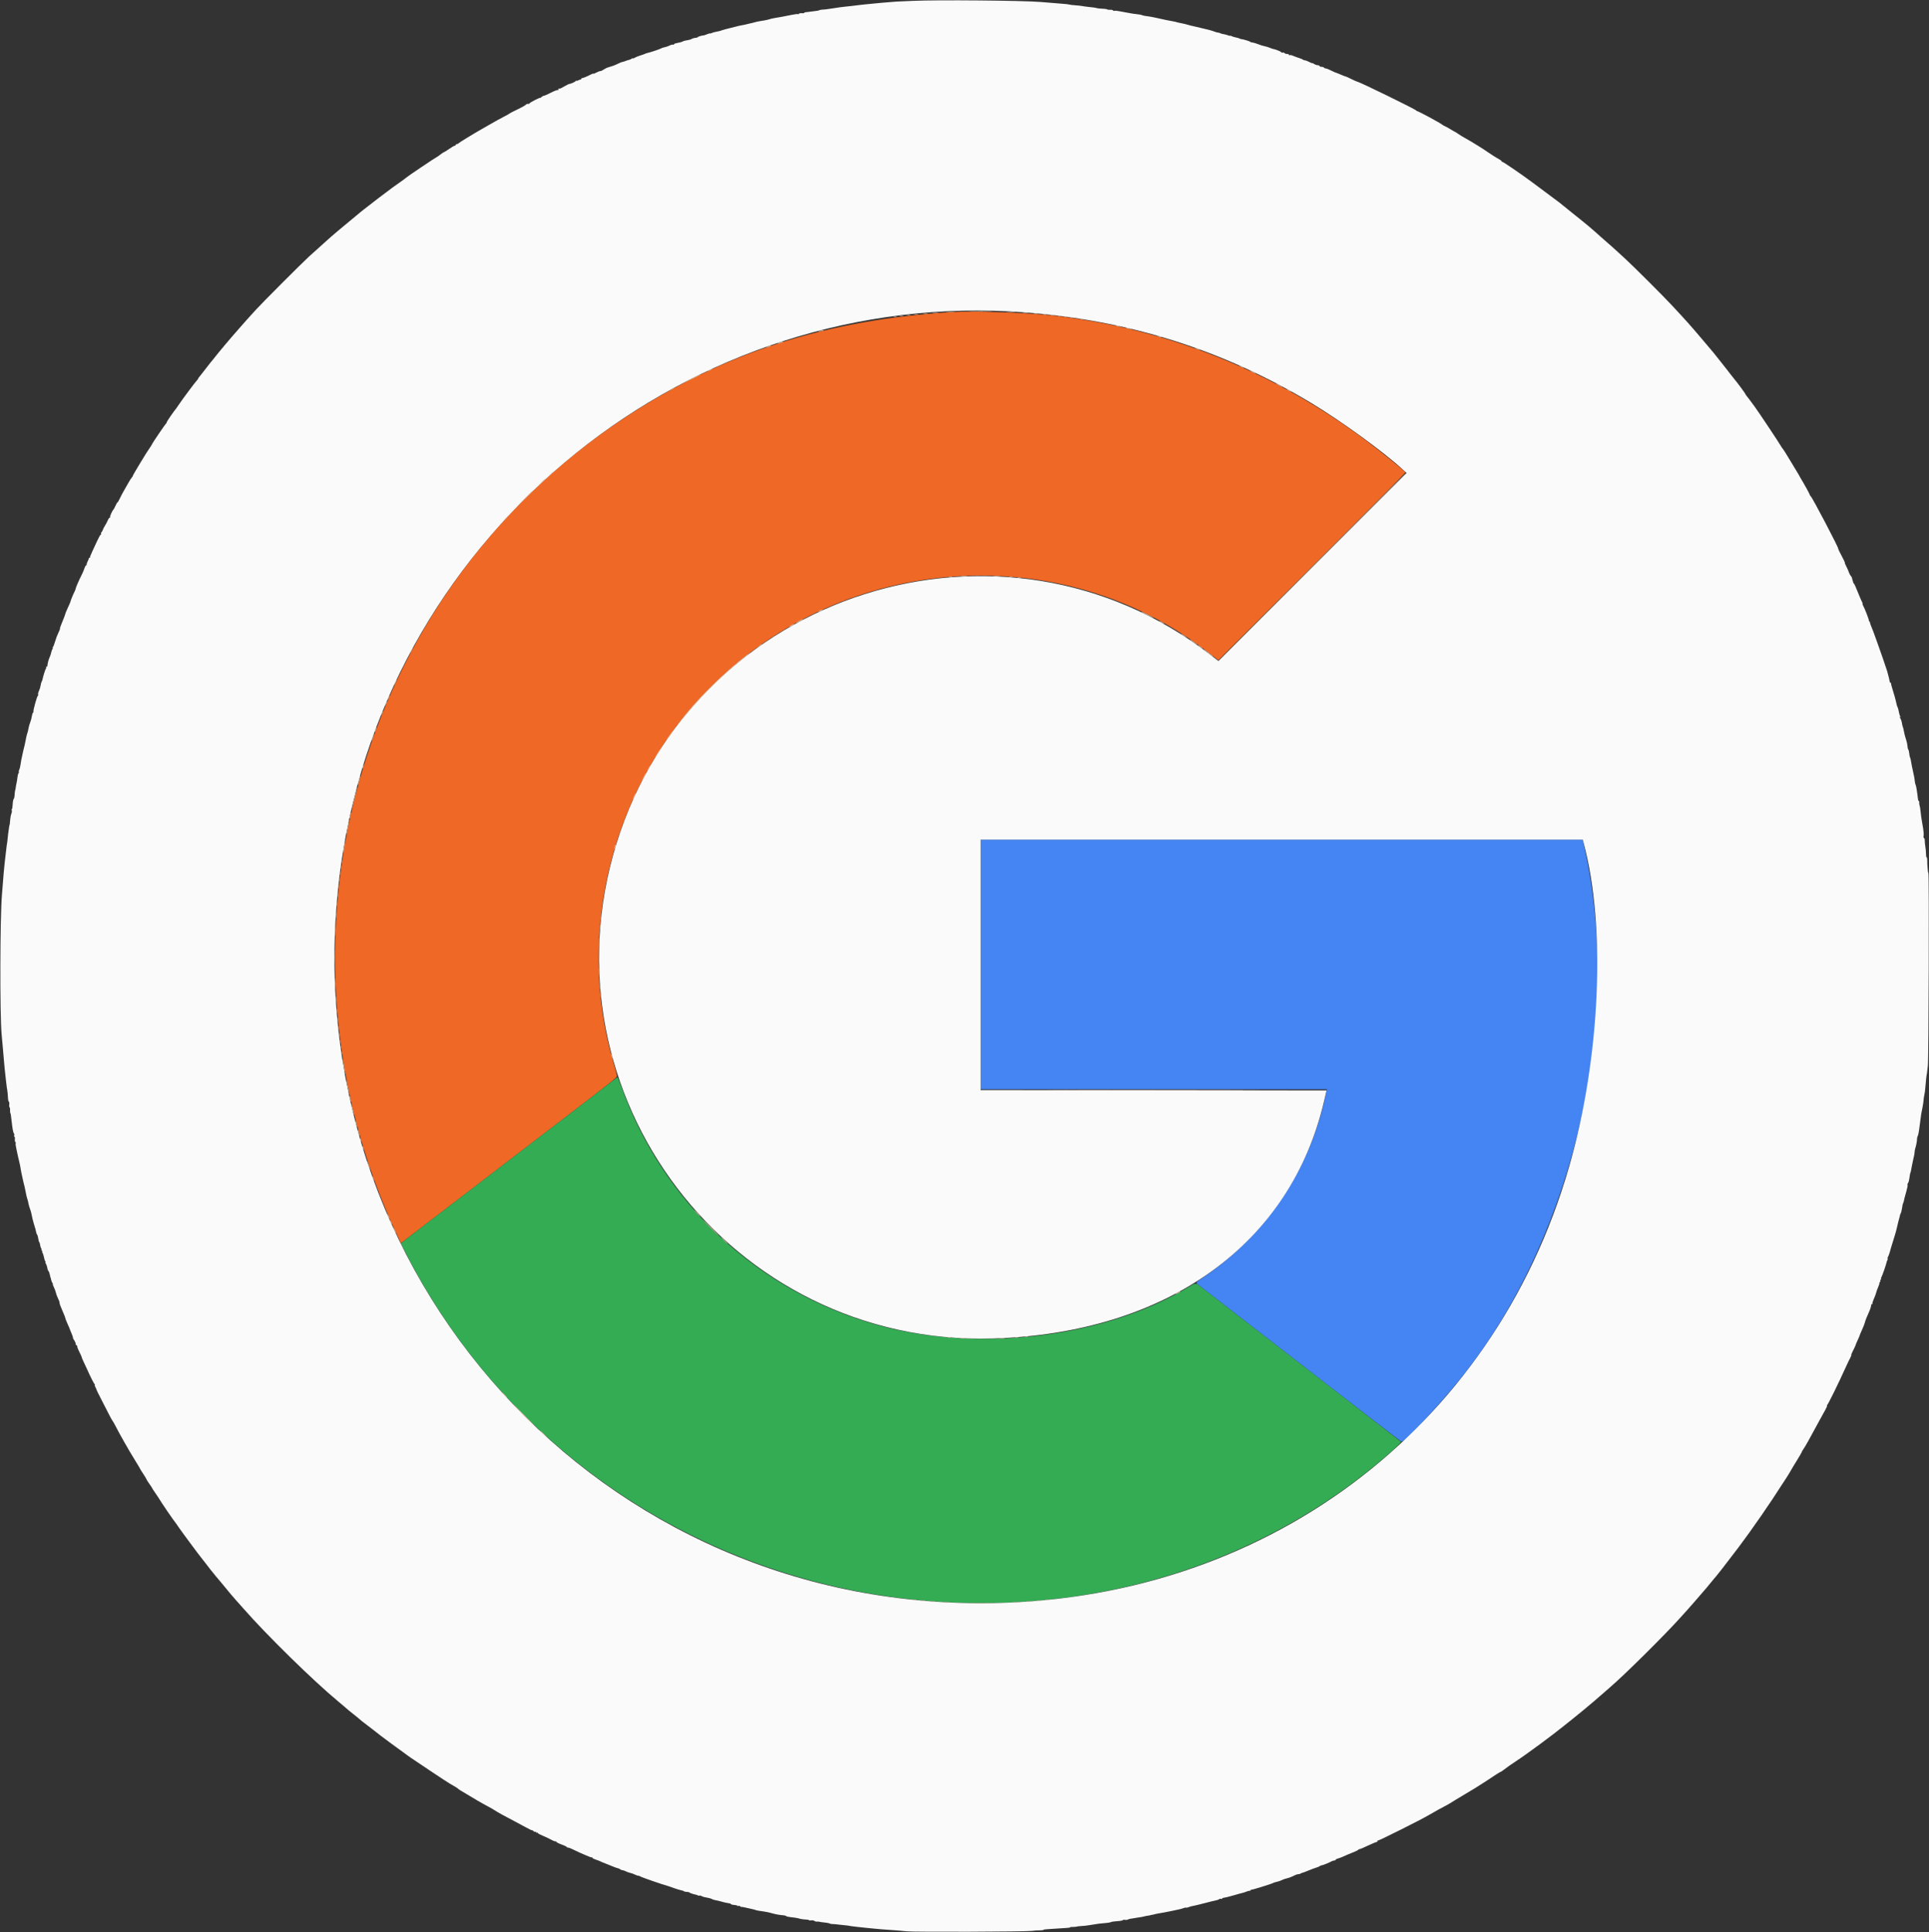 <svg id="svg" version="1.1" xmlns="http://www.w3.org/2000/svg" xmlns:xlink="http://www.w3.org/1999/xlink" width="400" height="400.667" viewBox="0, 0, 400,400.667"><rect x="0" y="0" width="400" height="400.667" fill="#333333" stroke="none"/><g id="svgg"><path id="path0" d="M197.579 64.707 C 171.248 66.282,149.714 73.262,129.132 86.893 C 73.903 123.469,53.962 195.485,82.301 256.020 L 83.130 257.791 85.513 255.972 C 88.024 254.056,100.364 244.607,108.681 238.230 C 111.390 236.154,114.996 233.390,116.694 232.090 C 127.174 224.066,127.963 223.436,127.942 223.114 C 127.930 222.934,127.577 221.613,127.157 220.178 C 119.227 193.046,127.111 162.675,147.326 142.487 C 175.319 114.531,220.222 111.529,250.903 135.564 L 252.640 136.925 272.063 117.503 C 282.746 106.821,291.467 98.028,291.444 97.965 C 291.355 97.718,286.578 93.847,283.556 91.574 C 264.280 77.072,241.861 68.084,218.364 65.439 C 213.087 64.845,201.875 64.450,197.579 64.707 " stroke="none" fill="#f06825" fill-rule="evenodd"></path><path id="path1" d="M203.339 200.000 L 203.339 225.876 239.245 225.876 L 275.152 225.876 275.043 226.419 C 271.902 242.134,262.796 255.874,249.568 264.860 C 247.697 266.130,247.745 265.878,249.165 266.977 C 254.322 270.968,259.149 274.705,273.667 285.947 C 282.827 293.040,290.437 298.888,290.576 298.941 C 291.277 299.210,300.038 289.666,304.622 283.639 C 326.791 254.494,336.441 210.918,328.533 175.668 L 328.186 174.124 265.763 174.124 L 203.339 174.124 203.339 200.000 " stroke="none" fill="#4484f3" fill-rule="evenodd"></path><path id="path2" d="M127.295 223.937 C 126.928 224.239,124.336 226.241,121.536 228.384 C 118.735 230.528,114.716 233.607,112.604 235.226 C 108.183 238.617,94.927 248.768,88.564 253.635 C 86.177 255.461,83.977 257.156,83.676 257.401 L 83.128 257.846 84.151 259.850 C 109.688 309.864,164.126 338.428,220.451 331.368 C 246.167 328.145,270.097 317.428,288.772 300.772 C 289.805 299.851,290.594 299.048,290.525 298.988 C 290.457 298.929,282.888 293.068,273.706 285.965 C 264.524 278.861,255.509 271.887,253.673 270.465 C 251.836 269.044,249.819 267.483,249.190 266.996 C 247.801 265.921,248.116 265.909,246.094 267.110 C 228.617 277.487,202.505 280.570,181.720 274.709 C 157.220 267.802,137.518 249.429,128.866 225.420 C 128.461 224.296,128.093 223.379,128.047 223.382 C 128.001 223.385,127.663 223.635,127.295 223.937 " stroke="none" fill="#34ac54" fill-rule="evenodd"></path><path id="path3" d="M189.316 0.178 C 187.709 0.255,186.196 0.321,185.954 0.325 C 185.478 0.332,180.583 0.769,179.215 0.927 C 178.756 0.980,178.118 1.053,177.796 1.089 C 177.475 1.125,176.874 1.199,176.461 1.254 C 176.048 1.308,175.597 1.354,175.459 1.355 C 175.226 1.357,173.407 1.607,172.454 1.767 C 171.595 1.912,170.856 1.999,170.476 2.002 C 170.260 2.003,170.002 2.054,169.903 2.116 C 169.805 2.177,169.493 2.246,169.211 2.269 C 168.929 2.292,168.397 2.359,168.030 2.418 C 167.663 2.476,167.231 2.524,167.070 2.524 C 166.909 2.525,166.778 2.586,166.778 2.660 C 166.778 2.734,166.556 2.768,166.284 2.737 C 166.013 2.705,165.745 2.754,165.689 2.845 C 165.632 2.936,165.524 2.972,165.448 2.925 C 165.371 2.878,164.757 2.955,164.082 3.097 C 162.865 3.353,161.465 3.613,160.535 3.756 C 160.269 3.797,159.818 3.903,159.533 3.993 C 159.052 4.144,158.580 4.238,157.370 4.423 C 157.108 4.463,156.732 4.549,156.535 4.615 C 156.338 4.680,156.064 4.751,155.927 4.772 C 155.789 4.794,155.507 4.856,155.301 4.910 C 154.529 5.112,154.162 5.193,153.725 5.258 C 153.478 5.294,152.952 5.416,152.556 5.528 C 152.160 5.640,151.686 5.759,151.503 5.793 C 151.319 5.826,150.868 5.940,150.501 6.045 C 150.134 6.151,149.777 6.252,149.708 6.270 C 149.639 6.288,149.564 6.317,149.541 6.336 C 149.477 6.387,149.060 6.487,148.414 6.604 C 148.093 6.663,147.698 6.781,147.538 6.867 C 147.377 6.953,147.245 6.982,147.245 6.932 C 147.245 6.881,146.981 6.951,146.658 7.086 C 146.335 7.221,146.053 7.327,146.032 7.323 C 145.848 7.284,144.741 7.575,144.741 7.663 C 144.741 7.725,144.610 7.790,144.449 7.808 C 143.927 7.867,143.660 7.937,143.448 8.069 C 143.235 8.202,142.759 8.327,142.138 8.414 C 141.945 8.441,141.701 8.516,141.596 8.581 C 141.395 8.705,140.968 8.823,140.192 8.967 C 139.939 9.014,139.733 9.124,139.733 9.211 C 139.733 9.298,139.657 9.322,139.564 9.264 C 139.471 9.207,139.152 9.284,138.854 9.436 C 138.557 9.589,138.088 9.751,137.813 9.797 C 137.538 9.843,137.237 9.939,137.145 10.010 C 136.972 10.144,134.929 10.841,134.426 10.938 C 134.269 10.968,134.121 11.008,134.098 11.026 C 134.076 11.045,134.000 11.071,133.932 11.084 C 133.863 11.096,133.731 11.149,133.639 11.200 C 133.548 11.251,133.134 11.396,132.721 11.523 C 132.308 11.649,131.801 11.859,131.594 11.989 C 131.388 12.119,131.219 12.170,131.219 12.102 C 131.219 12.035,131.119 12.062,130.997 12.163 C 130.875 12.264,130.631 12.375,130.454 12.409 C 130.278 12.442,129.922 12.556,129.664 12.662 C 129.405 12.768,129.122 12.855,129.035 12.855 C 128.948 12.855,128.746 12.924,128.587 13.008 C 128.155 13.236,127.091 13.689,126.989 13.689 C 126.940 13.689,126.688 13.770,126.430 13.868 C 126.171 13.966,125.922 14.047,125.876 14.047 C 125.831 14.048,125.530 14.210,125.209 14.409 C 124.887 14.607,124.606 14.754,124.584 14.735 C 124.517 14.676,123.980 14.872,123.497 15.131 C 123.245 15.267,123.038 15.332,123.038 15.275 C 123.038 15.219,122.832 15.283,122.579 15.418 C 121.860 15.802,120.919 16.194,120.718 16.194 C 120.617 16.194,120.534 16.269,120.534 16.361 C 120.534 16.452,120.478 16.512,120.409 16.492 C 120.340 16.473,120.125 16.545,119.930 16.653 C 119.736 16.761,119.529 16.802,119.471 16.744 C 119.413 16.686,119.366 16.711,119.366 16.800 C 119.366 16.941,118.257 17.439,118.030 17.400 C 117.984 17.392,117.533 17.622,117.028 17.911 C 116.523 18.200,116.091 18.420,116.068 18.400 C 115.922 18.273,115.694 18.398,115.790 18.553 C 115.860 18.666,115.816 18.711,115.681 18.666 C 115.557 18.625,114.897 18.878,114.215 19.229 C 113.534 19.579,112.879 19.866,112.760 19.866 C 112.642 19.866,112.427 19.984,112.282 20.129 C 112.138 20.273,112.020 20.347,112.020 20.293 C 112.020 20.159,109.958 21.206,109.831 21.405 C 109.775 21.493,109.681 21.558,109.622 21.550 C 109.321 21.510,109.185 21.557,108.963 21.778 C 108.830 21.912,108.054 22.336,107.240 22.721 C 106.426 23.107,105.722 23.469,105.676 23.526 C 105.630 23.584,105.217 23.822,104.758 24.057 C 103.783 24.554,102.669 25.169,101.206 26.019 C 100.630 26.354,99.954 26.742,99.703 26.882 C 98.247 27.698,95.067 29.650,95.019 29.757 C 94.989 29.826,94.857 29.883,94.727 29.883 C 94.597 29.883,94.491 29.958,94.491 30.050 C 94.491 30.142,94.400 30.217,94.289 30.217 C 94.179 30.217,93.660 30.518,93.136 30.885 C 92.612 31.252,92.132 31.553,92.068 31.553 C 92.004 31.553,91.677 31.767,91.343 32.029 C 91.008 32.291,90.659 32.535,90.568 32.572 C 90.275 32.688,84.571 36.527,84.224 36.842 C 84.040 37.009,83.477 37.427,82.972 37.772 C 82.467 38.117,81.753 38.624,81.386 38.899 C 78.749 40.873,77.821 41.578,76.990 42.238 C 76.469 42.652,75.768 43.196,75.432 43.446 C 75.095 43.697,74.720 43.997,74.597 44.113 C 74.474 44.229,74.026 44.603,73.601 44.944 C 72.108 46.144,68.346 49.320,67.929 49.734 C 67.781 49.880,67.108 50.488,66.434 51.085 C 65.759 51.682,64.715 52.619,64.114 53.168 C 62.540 54.607,54.364 62.796,53.027 64.274 C 52.404 64.962,51.581 65.868,51.198 66.287 C 50.814 66.706,50.088 67.531,49.583 68.121 C 49.078 68.711,48.361 69.533,47.989 69.948 C 47.618 70.362,46.980 71.114,46.572 71.619 C 46.165 72.124,45.790 72.575,45.740 72.621 C 45.661 72.692,45.094 73.393,44.073 74.680 C 43.936 74.853,43.745 75.081,43.650 75.186 C 43.555 75.290,43.254 75.676,42.982 76.043 C 42.710 76.411,42.412 76.793,42.321 76.892 C 42.229 76.992,42.003 77.282,41.820 77.537 C 41.636 77.792,41.392 78.099,41.277 78.220 C 41.162 78.341,41.068 78.494,41.068 78.559 C 41.068 78.624,40.968 78.761,40.845 78.863 C 40.607 79.060,37.520 83.213,36.986 84.052 C 36.813 84.325,36.605 84.626,36.524 84.720 C 35.996 85.337,34.564 87.430,34.561 87.590 C 34.559 87.698,34.500 87.810,34.430 87.841 C 34.298 87.899,31.553 91.937,31.553 92.074 C 31.553 92.117,31.308 92.510,31.010 92.946 C 30.712 93.383,30.376 93.890,30.264 94.073 C 30.152 94.257,29.495 95.335,28.803 96.469 C 28.112 97.603,27.546 98.593,27.546 98.669 C 27.546 98.745,27.447 98.907,27.326 99.028 C 27.206 99.149,26.879 99.662,26.600 100.167 C 26.321 100.672,25.893 101.423,25.649 101.836 C 25.404 102.250,25.041 102.944,24.841 103.381 C 24.642 103.817,24.429 104.174,24.368 104.174 C 24.307 104.174,24.117 104.493,23.945 104.883 C 23.773 105.273,23.584 105.630,23.525 105.676 C 23.303 105.849,22.723 107.142,22.823 107.241 C 22.880 107.299,22.849 107.346,22.753 107.346 C 22.657 107.346,22.479 107.590,22.359 107.888 C 22.238 108.187,21.971 108.694,21.765 109.015 C 21.558 109.336,21.366 109.710,21.337 109.846 C 21.309 109.981,21.191 110.194,21.075 110.318 C 20.960 110.443,20.908 110.614,20.960 110.698 C 21.012 110.782,20.986 110.851,20.903 110.851 C 20.819 110.851,20.502 111.396,20.199 112.062 C 19.895 112.727,19.417 113.760,19.135 114.357 C 18.854 114.954,18.640 115.499,18.661 115.568 C 18.681 115.636,18.623 115.693,18.531 115.693 C 18.439 115.693,18.379 115.749,18.398 115.818 C 18.417 115.887,18.307 116.178,18.155 116.465 C 18.002 116.751,17.924 117.033,17.981 117.091 C 18.039 117.148,18.004 117.195,17.904 117.195 C 17.804 117.195,17.632 117.477,17.522 117.821 C 17.412 118.166,17.186 118.710,17.021 119.032 C 16.465 120.113,15.693 121.869,15.693 122.053 C 15.693 122.154,15.589 122.435,15.463 122.679 C 15.136 123.309,14.688 124.411,14.603 124.797 C 14.581 124.892,14.330 125.471,14.043 126.084 C 13.757 126.697,13.523 127.270,13.523 127.359 C 13.523 127.447,13.261 128.140,12.941 128.899 C 12.621 129.657,12.392 130.311,12.433 130.351 C 12.473 130.392,12.331 130.772,12.117 131.197 C 11.904 131.622,11.599 132.421,11.441 132.972 C 11.283 133.523,11.077 134.067,10.982 134.182 C 10.888 134.297,10.866 134.391,10.935 134.391 C 11.003 134.391,10.979 134.488,10.880 134.606 C 10.782 134.725,10.662 135.048,10.613 135.325 C 10.564 135.602,10.415 136.050,10.281 136.320 C 10.147 136.590,10.001 137.037,9.957 137.312 C 9.913 137.588,9.862 137.851,9.844 137.896 C 9.825 137.942,9.819 138.036,9.830 138.105 C 9.841 138.174,9.762 138.230,9.655 138.230 C 9.548 138.230,9.510 138.280,9.570 138.340 C 9.630 138.401,9.608 138.536,9.521 138.642 C 9.392 138.797,8.953 140.204,8.790 140.985 C 8.771 141.077,8.702 141.237,8.637 141.341 C 8.572 141.445,8.472 141.820,8.416 142.175 C 8.360 142.529,8.203 143.033,8.068 143.295 C 7.933 143.556,7.861 143.871,7.908 143.994 C 7.956 144.118,7.931 144.242,7.853 144.271 C 7.677 144.337,6.825 147.413,6.934 147.589 C 6.978 147.660,6.944 147.743,6.859 147.774 C 6.773 147.805,6.657 148.148,6.599 148.538 C 6.542 148.927,6.393 149.490,6.269 149.790 C 6.144 150.089,5.994 150.597,5.936 150.918 C 5.816 151.579,5.789 151.689,5.615 152.205 C 5.547 152.407,5.427 152.933,5.348 153.373 C 5.270 153.813,5.161 154.343,5.107 154.549 C 4.886 155.392,4.857 155.517,4.591 156.761 C 4.542 156.991,4.462 157.366,4.412 157.596 C 4.363 157.826,4.284 158.309,4.237 158.671 C 4.190 159.033,4.075 159.472,3.982 159.646 C 3.889 159.820,3.856 160.005,3.908 160.057 C 3.961 160.110,3.931 160.240,3.842 160.347 C 3.754 160.454,3.647 160.875,3.606 161.281 C 3.564 161.687,3.483 162.208,3.424 162.437 C 3.365 162.667,3.289 163.080,3.255 163.356 C 3.221 163.631,3.179 163.856,3.161 163.856 C 3.120 163.856,3.009 164.759,2.998 165.184 C 2.993 165.364,2.916 165.599,2.827 165.706 C 2.738 165.814,2.647 166.324,2.626 166.839 C 2.605 167.355,2.534 167.777,2.468 167.778 C 2.402 167.779,2.391 167.894,2.445 168.033 C 2.498 168.172,2.456 168.495,2.350 168.751 C 2.244 169.006,2.130 169.625,2.096 170.125 C 2.062 170.626,2.018 171.035,1.998 171.035 C 1.977 171.035,1.938 171.185,1.910 171.369 C 1.709 172.699,1.632 173.300,1.580 173.957 C 1.546 174.370,1.508 174.708,1.493 174.708 C 1.479 174.708,1.435 174.971,1.396 175.292 C 1.214 176.782,1.138 177.428,1.072 178.047 C 1.032 178.414,0.963 179.053,0.917 179.466 C 0.816 180.389,0.705 181.659,0.583 183.306 C 0.531 183.994,0.451 185.008,0.403 185.559 C 0.004 190.204,-0.045 210.194,0.332 214.441 C 0.430 215.543,0.552 216.895,0.604 217.446 C 0.655 217.997,0.722 218.785,0.753 219.199 C 0.837 220.343,1.064 222.629,1.234 224.040 C 1.442 225.771,1.468 225.960,1.493 225.960 C 1.524 225.960,1.665 227.486,1.677 227.956 C 1.681 228.135,1.755 228.366,1.840 228.469 C 1.926 228.572,1.961 228.832,1.920 229.048 C 1.878 229.264,1.908 229.522,1.986 229.620 C 2.065 229.719,2.111 229.987,2.089 230.217 C 2.067 230.447,2.089 230.704,2.137 230.789 C 2.223 230.938,2.256 231.140,2.400 232.413 C 2.589 234.090,2.724 234.827,2.875 235.015 C 2.967 235.128,2.999 235.335,2.945 235.474 C 2.892 235.613,2.916 235.726,2.998 235.726 C 3.080 235.726,3.119 235.950,3.085 236.222 C 3.050 236.495,3.095 236.764,3.183 236.818 C 3.272 236.873,3.304 236.983,3.255 237.062 C 3.206 237.142,3.249 237.569,3.350 238.011 C 3.452 238.453,3.566 239.003,3.605 239.232 C 3.644 239.462,3.728 239.837,3.791 240.067 C 3.854 240.296,3.916 240.559,3.930 240.651 C 3.943 240.743,4.005 241.006,4.067 241.235 C 4.129 241.465,4.210 241.878,4.247 242.154 C 4.285 242.429,4.357 242.842,4.408 243.072 C 4.460 243.301,4.542 243.677,4.591 243.907 C 4.857 245.151,4.886 245.276,5.107 246.119 C 5.161 246.325,5.270 246.854,5.348 247.295 C 5.427 247.735,5.547 248.261,5.615 248.463 C 5.772 248.929,5.804 249.052,5.923 249.666 C 5.976 249.942,6.123 250.432,6.249 250.756 C 6.375 251.080,6.525 251.637,6.582 251.995 C 6.639 252.352,6.811 253.064,6.965 253.576 C 7.119 254.088,7.258 254.564,7.274 254.633 C 7.291 254.702,7.319 254.777,7.338 254.800 C 7.357 254.823,7.409 255.065,7.454 255.338 C 7.498 255.611,7.607 255.922,7.696 256.029 C 7.784 256.136,7.894 256.510,7.939 256.860 C 7.983 257.211,8.075 257.538,8.142 257.588 C 8.210 257.638,8.291 257.905,8.322 258.180 C 8.354 258.456,8.457 258.775,8.551 258.890 C 8.645 259.005,8.666 259.098,8.598 259.098 C 8.529 259.098,8.567 259.211,8.681 259.349 C 8.795 259.487,8.833 259.599,8.765 259.599 C 8.696 259.599,8.718 259.693,8.813 259.808 C 8.908 259.923,9.039 260.317,9.105 260.684 C 9.171 261.052,9.300 261.446,9.391 261.561 C 9.482 261.676,9.501 261.770,9.432 261.770 C 9.364 261.770,9.382 261.864,9.472 261.978 C 9.615 262.160,9.833 262.851,9.867 263.230 C 9.873 263.299,9.950 263.442,10.037 263.547 C 10.125 263.653,10.235 263.916,10.283 264.132 C 10.428 264.784,10.491 265.025,10.517 265.025 C 10.531 265.025,10.576 265.207,10.617 265.429 C 10.658 265.652,10.774 265.933,10.875 266.055 C 10.976 266.177,11.011 266.277,10.952 266.277 C 10.893 266.277,10.987 266.559,11.162 266.903 C 11.336 267.247,11.535 267.792,11.605 268.114 C 11.674 268.435,11.871 268.960,12.042 269.280 C 12.214 269.600,12.354 269.995,12.354 270.158 C 12.354 270.322,12.421 270.586,12.504 270.745 C 12.586 270.905,12.782 271.373,12.938 271.786 C 13.095 272.199,13.290 272.668,13.373 272.827 C 13.455 272.987,13.523 273.191,13.523 273.282 C 13.523 273.373,13.702 273.843,13.922 274.328 C 14.274 275.102,14.521 275.693,14.605 275.960 C 14.620 276.006,14.714 276.231,14.815 276.461 C 15.032 276.957,15.156 277.347,15.132 277.462 C 15.122 277.508,15.245 277.732,15.404 277.959 C 15.563 278.186,15.693 278.505,15.693 278.668 C 15.693 278.831,15.768 278.965,15.860 278.965 C 15.952 278.965,16.027 279.097,16.027 279.258 C 16.027 279.420,16.223 279.921,16.463 280.371 C 16.703 280.822,16.913 281.284,16.930 281.399 C 16.946 281.513,17.082 281.858,17.231 282.164 C 17.380 282.471,17.705 283.172,17.954 283.723 C 18.829 285.664,19.451 286.896,19.616 287.017 C 19.708 287.085,19.725 287.141,19.653 287.143 C 19.582 287.144,19.640 287.370,19.782 287.644 C 19.924 287.919,20.029 288.163,20.014 288.187 C 20.000 288.211,20.393 289.013,20.887 289.970 C 21.382 290.927,22.113 292.354,22.512 293.142 C 22.912 293.930,23.288 294.612,23.349 294.658 C 23.410 294.704,23.668 295.154,23.922 295.659 C 24.175 296.164,24.596 296.953,24.857 297.412 C 25.118 297.871,25.539 298.623,25.793 299.082 C 26.408 300.192,27.262 301.634,28.243 303.219 C 28.686 303.934,29.048 304.548,29.048 304.585 C 29.048 304.621,29.349 305.103,29.716 305.656 C 30.083 306.209,30.384 306.713,30.384 306.775 C 30.384 306.837,30.647 307.254,30.968 307.702 C 31.290 308.149,31.553 308.549,31.553 308.590 C 31.553 308.631,31.797 309.013,32.095 309.439 C 32.394 309.865,32.713 310.338,32.805 310.491 C 33.548 311.728,35.936 315.226,36.530 315.948 C 36.608 316.042,36.812 316.342,36.985 316.615 C 37.307 317.126,41.576 322.889,41.742 323.038 C 41.793 323.084,42.206 323.610,42.660 324.207 C 43.606 325.452,43.591 325.433,44.769 326.878 C 45.255 327.475,45.701 328.001,45.760 328.047 C 45.818 328.093,46.315 328.694,46.863 329.382 C 47.411 330.071,48.332 331.160,48.911 331.803 C 49.489 332.446,50.192 333.235,50.473 333.556 C 55.261 339.035,64.930 348.515,70.109 352.809 C 70.894 353.460,71.573 354.033,71.619 354.083 C 71.777 354.255,72.890 355.175,73.438 355.587 C 73.740 355.814,74.158 356.152,74.367 356.338 C 74.871 356.788,75.240 357.083,76.043 357.682 C 76.411 357.956,77.092 358.481,77.558 358.848 C 78.023 359.215,78.662 359.715,78.977 359.957 C 79.727 360.536,83.006 362.951,83.478 363.272 C 83.680 363.410,84.040 363.673,84.278 363.856 C 84.775 364.239,84.800 364.256,89.343 367.299 C 91.210 368.549,92.963 369.697,93.239 369.849 C 94.134 370.344,94.906 370.820,94.992 370.929 C 95.038 370.987,95.225 371.126,95.409 371.237 C 98.518 373.118,99.799 373.863,101.252 374.637 C 101.803 374.930,102.442 375.300,102.671 375.459 C 103.133 375.778,104.758 376.676,106.678 377.672 C 107.366 378.029,108.475 378.622,109.140 378.989 C 109.806 379.356,110.351 379.608,110.351 379.549 C 110.351 379.490,110.469 379.561,110.614 379.706 C 110.760 379.851,110.947 379.927,111.032 379.875 C 111.116 379.823,111.185 379.864,111.185 379.967 C 111.185 380.069,111.260 380.107,111.352 380.050 C 111.444 379.993,111.519 380.018,111.519 380.104 C 111.519 380.191,111.951 380.435,112.479 380.648 C 113.007 380.860,113.823 381.242,114.292 381.498 C 114.761 381.753,115.193 381.913,115.252 381.854 C 115.311 381.796,115.359 381.828,115.359 381.927 C 115.359 382.026,115.847 382.282,116.444 382.496 C 117.041 382.710,117.529 382.942,117.529 383.012 C 117.529 383.082,117.650 383.139,117.797 383.139 C 117.944 383.139,118.413 383.317,118.840 383.535 C 119.267 383.753,119.899 384.051,120.245 384.198 C 120.590 384.345,121.116 384.573,121.413 384.704 C 122.236 385.068,122.609 385.198,122.746 385.168 C 122.815 385.154,122.871 385.205,122.871 385.282 C 122.871 385.359,123.191 385.523,123.581 385.646 C 123.971 385.769,124.366 385.919,124.457 385.979 C 124.549 386.040,125.075 386.260,125.626 386.469 C 126.177 386.678,126.875 386.958,127.177 387.092 C 127.478 387.225,127.886 387.365,128.082 387.403 C 128.279 387.440,128.516 387.548,128.610 387.642 C 128.704 387.736,128.898 387.813,129.040 387.814 C 129.182 387.815,129.500 387.920,129.747 388.049 C 129.993 388.177,130.430 388.334,130.718 388.397 C 131.006 388.461,131.443 388.617,131.689 388.746 C 131.935 388.874,132.253 388.980,132.396 388.981 C 132.538 388.981,132.726 389.052,132.813 389.137 C 132.947 389.268,137.631 390.888,138.397 391.068 C 138.535 391.100,138.667 391.142,138.689 391.160 C 138.712 391.179,138.806 391.212,138.898 391.235 C 138.990 391.258,139.103 391.296,139.149 391.319 C 139.194 391.342,139.288 391.376,139.357 391.396 C 139.426 391.415,139.595 391.475,139.733 391.529 C 140.143 391.690,141.238 392.017,141.491 392.054 C 141.621 392.073,141.779 392.141,141.843 392.204 C 141.907 392.268,142.159 392.321,142.404 392.321 C 142.649 392.321,142.906 392.377,142.974 392.446 C 143.043 392.515,143.150 392.577,143.211 392.585 C 143.272 392.593,143.435 392.649,143.573 392.709 C 143.710 392.769,143.973 392.839,144.157 392.866 C 144.341 392.893,144.590 392.976,144.711 393.052 C 144.831 393.127,144.973 393.146,145.025 393.094 C 145.077 393.043,145.264 393.078,145.442 393.173 C 145.770 393.348,146.098 393.438,146.995 393.598 C 147.270 393.647,147.571 393.748,147.663 393.823 C 147.755 393.897,148.093 394.001,148.414 394.054 C 148.735 394.106,149.261 394.231,149.583 394.331 C 150.083 394.487,150.575 394.594,151.336 394.715 C 151.427 394.729,151.547 394.802,151.602 394.877 C 151.657 394.951,151.976 395.026,152.311 395.043 C 152.646 395.061,152.920 395.136,152.921 395.210 C 152.921 395.284,153.000 395.297,153.096 395.238 C 153.192 395.178,153.379 395.221,153.513 395.332 C 153.647 395.443,153.756 395.496,153.756 395.451 C 153.756 395.406,154.188 395.475,154.716 395.605 C 155.244 395.735,155.826 395.866,156.010 395.897 C 156.194 395.928,156.457 396.000,156.594 396.057 C 156.831 396.155,157.489 396.275,158.431 396.395 C 158.929 396.458,159.637 396.617,160.434 396.845 C 160.958 396.995,161.919 397.148,162.604 397.192 C 162.742 397.200,162.939 397.274,163.043 397.355 C 163.147 397.436,163.597 397.535,164.045 397.575 C 164.492 397.615,164.877 397.660,164.900 397.676 C 164.923 397.692,165.092 397.723,165.275 397.746 C 165.459 397.769,165.628 397.803,165.651 397.821 C 165.760 397.908,166.591 398.040,167.153 398.059 C 167.497 398.071,167.779 398.132,167.779 398.194 C 167.779 398.257,167.975 398.273,168.214 398.230 C 168.453 398.186,168.749 398.234,168.872 398.336 C 168.995 398.438,169.231 398.508,169.397 398.490 C 169.564 398.473,169.737 398.475,169.783 398.495 C 169.891 398.541,170.543 398.634,171.295 398.712 C 171.622 398.745,171.972 398.823,172.072 398.885 C 172.172 398.947,172.430 398.995,172.646 398.992 C 172.862 398.988,173.376 399.033,173.790 399.090 C 174.203 399.147,174.841 399.217,175.209 399.244 C 175.576 399.272,175.914 399.313,175.960 399.336 C 176.006 399.359,176.269 399.401,176.544 399.430 C 176.820 399.459,177.346 399.524,177.713 399.574 C 178.080 399.624,178.869 399.709,179.466 399.762 C 180.063 399.815,180.851 399.893,181.219 399.935 C 181.985 400.022,183.278 400.125,185.309 400.260 C 186.089 400.312,187.291 400.418,187.980 400.496 C 189.467 400.664,212.733 400.588,213.940 400.412 C 214.399 400.344,215.131 400.294,215.568 400.299 C 216.004 400.304,216.361 400.258,216.361 400.196 C 216.361 400.134,216.793 400.067,217.321 400.048 C 217.849 400.028,218.769 399.968,219.366 399.915 C 219.962 399.861,220.770 399.809,221.160 399.798 C 221.551 399.787,221.870 399.734,221.870 399.680 C 221.870 399.627,222.152 399.585,222.496 399.587 C 222.840 399.590,223.191 399.559,223.276 399.518 C 223.361 399.477,223.812 399.424,224.278 399.401 C 224.744 399.378,225.388 399.309,225.710 399.248 C 226.031 399.186,226.482 399.117,226.711 399.093 C 226.941 399.070,227.166 399.033,227.212 399.012 C 227.309 398.967,228.098 398.878,229.326 398.775 C 229.800 398.735,230.277 398.647,230.385 398.580 C 230.494 398.513,231.082 398.428,231.694 398.391 C 232.305 398.354,232.827 398.258,232.854 398.178 C 232.882 398.098,233.050 398.070,233.228 398.117 C 233.405 398.163,233.684 398.142,233.846 398.069 C 234.171 397.923,234.363 397.881,235.225 397.768 C 235.547 397.726,235.810 397.679,235.810 397.664 C 235.810 397.649,236.035 397.615,236.311 397.588 C 236.586 397.561,236.999 397.484,237.229 397.417 C 237.458 397.350,237.834 397.275,238.063 397.250 C 238.293 397.225,238.500 397.186,238.523 397.163 C 238.545 397.139,238.715 397.101,238.898 397.078 C 239.082 397.056,239.251 397.022,239.274 397.003 C 239.325 396.962,239.812 396.858,240.484 396.743 C 240.760 396.697,241.173 396.626,241.402 396.587 C 241.846 396.512,243.852 396.098,244.612 395.925 C 244.862 395.868,245.248 395.752,245.471 395.668 C 245.693 395.583,245.910 395.549,245.953 395.591 C 245.996 395.634,246.248 395.581,246.513 395.473 C 246.778 395.365,247.183 395.254,247.412 395.226 C 247.642 395.198,248.694 394.947,249.750 394.668 C 250.806 394.389,251.889 394.124,252.158 394.079 C 252.426 394.035,252.717 393.927,252.804 393.840 C 252.891 393.753,253.066 393.722,253.192 393.770 C 253.319 393.819,253.422 393.792,253.422 393.710 C 253.422 393.629,253.615 393.546,253.850 393.527 C 254.085 393.507,254.931 393.298,255.728 393.062 C 256.526 392.826,257.358 392.597,257.578 392.553 C 257.797 392.509,258.223 392.370,258.524 392.244 C 258.825 392.118,259.115 392.059,259.168 392.112 C 259.222 392.166,259.265 392.134,259.265 392.042 C 259.265 391.950,259.379 391.875,259.517 391.875 C 259.721 391.875,262.361 391.075,263.439 390.687 C 263.577 390.637,263.727 390.589,263.773 390.579 C 263.819 390.570,263.932 390.516,264.023 390.459 C 264.115 390.403,264.453 390.301,264.775 390.233 C 265.096 390.165,265.575 390.000,265.838 389.865 C 266.102 389.730,266.513 389.584,266.752 389.541 C 267.167 389.466,268.029 389.130,268.654 388.801 C 268.813 388.717,269.082 388.648,269.252 388.648 C 269.422 388.648,269.613 388.595,269.677 388.532 C 269.740 388.468,269.889 388.401,270.007 388.384 C 270.124 388.367,270.704 388.151,271.296 387.904 C 271.887 387.657,272.634 387.379,272.955 387.285 C 273.276 387.191,273.611 387.046,273.698 386.963 C 273.785 386.879,273.955 386.811,274.075 386.811 C 274.278 386.811,275.497 386.317,276.166 385.963 C 276.326 385.879,276.570 385.810,276.709 385.810 C 276.848 385.810,276.962 385.743,276.962 385.661 C 276.962 385.579,277.168 385.464,277.421 385.405 C 277.673 385.346,278.143 385.174,278.464 385.024 C 279.063 384.744,279.491 384.563,280.801 384.035 C 281.215 383.868,281.599 383.667,281.655 383.588 C 281.711 383.509,281.806 383.453,281.866 383.465 C 281.985 383.487,282.626 383.216,284.262 382.454 C 284.834 382.188,285.379 381.970,285.472 381.970 C 285.566 381.970,285.643 381.882,285.643 381.775 C 285.643 381.668,285.686 381.623,285.738 381.676 C 285.835 381.773,294.753 377.310,296.160 376.461 C 296.920 376.002,299.704 374.457,299.771 374.457 C 299.814 374.457,300.244 374.213,300.727 373.915 C 301.210 373.616,301.751 373.282,301.930 373.172 C 302.975 372.527,304.621 371.540,304.916 371.381 C 305.104 371.279,305.484 371.053,305.760 370.878 C 306.035 370.702,306.598 370.346,307.012 370.086 C 307.425 369.826,307.876 369.538,308.013 369.446 C 309.981 368.131,311.054 367.445,311.151 367.442 C 311.216 367.440,311.457 367.287,311.686 367.103 C 312.182 366.704,313.620 365.693,314.521 365.109 C 316.487 363.834,321.980 359.777,324.354 357.846 C 325.032 357.295,325.783 356.697,326.023 356.517 C 326.563 356.112,330.163 353.136,330.555 352.770 C 330.712 352.624,331.240 352.166,331.728 351.753 C 332.217 351.340,332.737 350.889,332.884 350.751 C 333.031 350.614,333.449 350.246,333.813 349.936 C 336.860 347.331,345.162 339.107,348.494 335.392 C 349.029 334.795,349.737 334.009,350.068 333.644 C 350.623 333.030,352.113 331.316,353.846 329.297 C 354.240 328.837,354.736 328.236,354.947 327.962 C 355.158 327.687,355.374 327.425,355.426 327.379 C 355.693 327.145,357.956 324.246,360.549 320.816 C 363.138 317.392,367.312 311.355,369.533 307.823 C 369.624 307.677,369.977 307.139,370.317 306.627 C 370.657 306.115,371.091 305.410,371.281 305.060 C 371.472 304.710,372.073 303.710,372.617 302.838 C 373.161 301.966,373.609 301.189,373.614 301.111 C 373.619 301.033,373.786 300.741,373.985 300.460 C 374.366 299.926,375.142 298.539,377.416 294.324 C 377.688 293.819,378.156 292.974,378.454 292.446 C 378.753 291.918,378.933 291.485,378.856 291.483 C 378.778 291.482,378.790 291.426,378.881 291.358 C 379.101 291.197,381.208 286.912,382.800 283.389 C 383.090 282.746,383.478 281.939,383.661 281.594 C 383.845 281.250,383.948 280.968,383.891 280.968 C 383.834 280.968,383.975 280.611,384.205 280.175 C 384.561 279.498,384.791 278.978,384.885 278.631 C 384.898 278.585,385.074 278.195,385.276 277.764 C 385.477 277.333,385.643 276.935,385.643 276.880 C 385.643 276.826,385.858 276.314,386.121 275.744 C 386.384 275.174,386.652 274.485,386.717 274.213 C 386.821 273.780,386.987 273.359,387.645 271.870 C 387.864 271.372,388.051 270.718,388.013 270.576 C 387.995 270.507,388.068 270.451,388.175 270.451 C 388.282 270.451,388.324 270.405,388.268 270.349 C 388.212 270.294,388.351 269.833,388.575 269.325 C 388.800 268.817,389.014 268.243,389.050 268.049 C 389.087 267.855,389.272 267.339,389.461 266.903 C 389.650 266.467,389.760 266.110,389.707 266.110 C 389.653 266.110,389.702 265.997,389.816 265.860 C 389.931 265.722,389.968 265.609,389.900 265.609 C 389.831 265.609,389.869 265.497,389.983 265.359 C 390.098 265.221,390.135 265.109,390.067 265.109 C 389.998 265.109,390.017 265.015,390.108 264.900 C 390.263 264.704,391.147 262.164,391.214 261.722 C 391.231 261.611,391.307 261.420,391.382 261.299 C 391.457 261.179,391.475 261.035,391.421 260.981 C 391.366 260.927,391.389 260.800,391.471 260.700 C 391.587 260.558,391.945 259.493,392.065 258.932 C 392.090 258.812,392.655 256.979,392.939 256.093 C 393.072 255.680,393.245 255.042,393.323 254.674 C 393.476 253.962,393.802 252.667,393.932 252.254 C 393.976 252.116,393.994 252.003,393.973 252.003 C 393.951 252.003,394.018 251.846,394.120 251.654 C 394.223 251.462,394.357 250.936,394.417 250.486 C 394.477 250.035,394.573 249.591,394.629 249.499 C 394.686 249.407,394.755 249.220,394.784 249.082 C 394.812 248.944,394.867 248.681,394.905 248.497 C 394.943 248.314,395.126 247.646,395.312 247.014 C 395.499 246.382,395.609 245.796,395.557 245.713 C 395.506 245.629,395.547 245.461,395.649 245.338 C 395.751 245.216,395.868 244.825,395.910 244.469 C 395.988 243.811,396.113 243.155,396.161 243.155 C 396.191 243.155,396.249 242.876,396.474 241.653 C 396.558 241.194,396.676 240.630,396.737 240.401 C 396.911 239.735,397.012 239.174,397.022 238.815 C 397.027 238.631,397.095 238.293,397.172 238.063 C 397.348 237.546,397.522 236.583,397.517 236.159 C 397.514 235.983,397.582 235.709,397.668 235.550 C 397.753 235.391,397.868 234.895,397.924 234.450 C 397.979 234.004,398.060 233.414,398.104 233.139 C 398.148 232.863,398.210 232.375,398.243 232.053 C 398.304 231.443,398.421 230.757,398.655 229.633 C 398.732 229.265,398.802 228.852,398.811 228.715 C 398.848 228.138,398.966 227.268,399.061 226.878 C 399.151 226.510,399.206 226.001,399.423 223.539 C 399.452 223.218,399.488 222.955,399.504 222.955 C 399.519 222.955,399.554 222.767,399.580 222.538 C 399.607 222.308,399.689 221.594,399.764 220.952 C 399.934 219.485,400.042 181.336,399.876 181.076 C 399.809 180.971,399.744 180.603,399.731 180.259 C 399.718 179.914,399.691 179.576,399.671 179.508 C 399.651 179.439,399.637 179.025,399.641 178.589 C 399.645 178.153,399.586 177.796,399.511 177.796 C 399.436 177.796,399.376 177.477,399.378 177.087 C 399.380 176.697,399.323 176.039,399.250 175.626 C 399.178 175.213,399.120 174.631,399.122 174.332 C 399.124 174.034,399.051 173.790,398.959 173.790 C 398.867 173.790,398.832 173.584,398.880 173.333 C 398.928 173.082,398.890 172.424,398.797 171.872 C 398.703 171.320,398.594 170.680,398.555 170.451 C 398.384 169.450,398.319 168.982,398.246 168.211 C 398.204 167.760,398.116 167.234,398.051 167.043 C 397.986 166.851,397.952 166.563,397.975 166.402 C 397.999 166.242,397.956 166.110,397.882 166.110 C 397.807 166.110,397.728 165.904,397.707 165.651 C 397.686 165.399,397.633 164.967,397.588 164.691 C 397.544 164.416,397.466 163.898,397.414 163.541 C 397.362 163.184,397.271 162.813,397.212 162.716 C 397.152 162.620,397.083 162.311,397.059 162.030 C 397.014 161.518,396.931 161.047,396.748 160.267 C 396.569 159.501,396.307 158.186,396.241 157.717 C 396.205 157.463,396.129 157.180,396.073 157.088 C 396.016 156.997,395.939 156.610,395.901 156.227 C 395.863 155.845,395.774 155.490,395.704 155.437 C 395.633 155.385,395.560 155.070,395.540 154.738 C 395.520 154.405,395.392 153.804,395.257 153.402 C 395.121 153.000,394.968 152.465,394.917 152.212 C 394.681 151.041,394.636 150.851,394.568 150.741 C 394.528 150.676,394.451 150.333,394.396 149.978 C 394.342 149.623,394.183 149.154,394.043 148.936 C 393.852 148.640,393.845 148.574,394.014 148.676 C 394.192 148.783,394.200 148.760,394.051 148.571 C 393.946 148.439,393.806 147.992,393.740 147.579 C 393.673 147.166,393.560 146.753,393.490 146.661 C 393.419 146.569,393.310 146.231,393.248 145.910 C 393.120 145.247,392.745 143.887,392.351 142.654 C 392.205 142.195,392.100 141.763,392.119 141.694 C 392.138 141.626,392.091 141.569,392.014 141.569 C 391.938 141.569,391.868 141.475,391.858 141.361 C 391.843 141.170,391.547 139.950,391.392 139.439 C 391.357 139.323,391.315 139.173,391.300 139.105 C 391.237 138.829,389.637 134.210,389.146 132.888 C 388.856 132.108,388.543 131.244,388.450 130.968 C 388.357 130.693,388.163 130.205,388.019 129.883 C 387.875 129.562,387.758 129.205,387.757 129.090 C 387.757 128.975,387.707 128.881,387.646 128.881 C 387.585 128.881,387.535 128.787,387.535 128.672 C 387.535 128.408,386.715 126.279,386.378 125.668 C 386.239 125.415,386.171 125.209,386.227 125.209 C 386.283 125.209,386.216 125.002,386.077 124.750 C 385.939 124.497,385.546 123.577,385.204 122.705 C 384.862 121.832,384.514 121.073,384.431 121.016 C 384.347 120.960,384.276 120.848,384.273 120.766 C 384.270 120.684,384.210 120.467,384.140 120.284 C 384.070 120.100,384.023 119.901,384.035 119.842 C 384.047 119.783,383.934 119.595,383.784 119.425 C 383.635 119.255,383.460 118.927,383.397 118.698 C 383.334 118.468,383.095 117.924,382.866 117.487 C 382.637 117.051,382.495 116.694,382.551 116.694 C 382.607 116.694,382.310 116.056,381.891 115.275 C 381.473 114.495,381.163 113.856,381.202 113.856 C 381.425 113.856,375.718 102.970,375.441 102.866 C 375.359 102.835,375.292 102.732,375.292 102.635 C 375.292 102.492,374.204 100.513,373.337 99.082 C 373.226 98.898,373.082 98.635,373.018 98.497 C 372.953 98.360,372.661 97.871,372.368 97.412 C 372.075 96.953,371.401 95.840,370.870 94.939 C 370.339 94.038,369.817 93.212,369.709 93.103 C 369.602 92.994,369.368 92.647,369.189 92.332 C 368.794 91.634,364.606 85.353,363.839 84.307 C 362.686 82.736,362.348 82.288,362.145 82.061 C 362.030 81.932,361.937 81.779,361.937 81.722 C 361.937 81.617,360.083 79.112,359.650 78.631 C 359.526 78.493,359.198 78.080,358.921 77.713 C 358.643 77.346,358.326 76.932,358.215 76.795 C 358.104 76.657,357.455 75.834,356.773 74.967 C 355.364 73.174,355.617 73.481,352.903 70.284 C 350.424 67.364,350.012 66.901,346.805 63.443 C 344.828 61.310,338.712 55.211,336.752 53.418 C 334.276 51.153,334.198 51.082,333.204 50.226 C 332.709 49.800,332.068 49.237,331.779 48.974 C 329.997 47.354,329.191 46.682,325.638 43.845 C 325.066 43.389,324.343 42.804,323.340 41.986 C 323.080 41.774,321.578 40.655,317.613 37.719 C 315.329 36.028,311.712 33.556,311.521 33.556 C 311.428 33.556,311.352 33.493,311.352 33.417 C 311.352 33.341,311.147 33.172,310.896 33.042 C 310.369 32.768,308.957 31.880,308.347 31.439 C 307.596 30.896,305.115 29.360,304.007 28.752 C 303.410 28.425,302.696 27.993,302.421 27.793 C 302.145 27.592,301.807 27.379,301.669 27.319 C 301.532 27.259,301.119 27.021,300.751 26.791 C 300.384 26.560,299.898 26.293,299.672 26.198 C 299.445 26.102,299.154 25.935,299.025 25.825 C 298.618 25.480,294.067 23.024,293.884 23.051 C 293.825 23.060,293.731 22.998,293.675 22.913 C 293.497 22.647,282.118 17.082,281.469 16.945 C 281.331 16.916,280.753 16.660,280.185 16.376 C 279.616 16.092,279.101 15.860,279.041 15.860 C 278.981 15.860,278.695 15.758,278.406 15.633 C 277.479 15.233,276.878 14.993,276.878 15.024 C 276.878 15.040,276.492 14.859,276.019 14.622 C 275.547 14.384,275.044 14.190,274.902 14.190 C 274.760 14.190,274.598 14.115,274.541 14.023 C 274.484 13.932,274.254 13.856,274.030 13.856 C 273.806 13.856,273.623 13.781,273.623 13.689 C 273.623 13.598,273.452 13.523,273.242 13.523 C 273.033 13.523,272.695 13.406,272.491 13.263 C 272.287 13.120,272.120 13.045,272.120 13.096 C 272.120 13.147,271.840 13.039,271.497 12.855 C 271.154 12.671,270.756 12.521,270.612 12.521 C 270.468 12.521,270.279 12.455,270.192 12.374 C 270.105 12.293,269.733 12.137,269.366 12.026 C 268.998 11.915,268.453 11.714,268.153 11.580 C 267.854 11.445,267.535 11.381,267.444 11.437 C 267.353 11.493,267.279 11.459,267.279 11.362 C 267.279 11.265,267.095 11.185,266.871 11.185 C 266.647 11.185,266.414 11.105,266.354 11.007 C 266.293 10.909,266.144 10.867,266.022 10.914 C 265.900 10.960,265.719 10.900,265.618 10.779 C 265.476 10.608,264.524 10.252,263.773 10.090 C 263.727 10.080,263.464 9.979,263.189 9.865 C 262.913 9.752,262.462 9.620,262.187 9.573 C 261.912 9.526,261.333 9.343,260.901 9.166 C 260.469 8.990,259.925 8.830,259.691 8.810 C 259.457 8.791,259.265 8.731,259.265 8.676 C 259.265 8.583,257.706 8.111,257.346 8.095 C 257.254 8.091,257.097 8.037,256.998 7.974 C 256.898 7.912,256.568 7.817,256.265 7.764 C 255.962 7.710,255.574 7.592,255.403 7.500 C 255.232 7.409,255.092 7.372,255.092 7.419 C 255.092 7.466,254.885 7.422,254.633 7.322 C 254.380 7.221,253.961 7.111,253.701 7.077 C 253.442 7.043,253.141 6.959,253.034 6.891 C 252.926 6.822,252.725 6.764,252.588 6.762 C 252.450 6.759,252.112 6.666,251.836 6.553 C 251.322 6.344,249.988 5.996,248.080 5.574 C 247.483 5.442,246.920 5.311,246.828 5.283 C 246.149 5.075,245.246 4.851,244.825 4.785 C 244.549 4.742,244.211 4.666,244.073 4.615 C 243.936 4.565,243.560 4.478,243.239 4.422 C 242.182 4.239,241.367 4.071,240.008 3.756 C 239.443 3.626,238.681 3.476,238.314 3.423 C 237.947 3.370,237.489 3.304,237.296 3.275 C 237.104 3.247,236.875 3.179,236.787 3.125 C 236.699 3.071,236.218 2.985,235.718 2.935 C 235.217 2.885,234.620 2.800,234.391 2.745 C 234.161 2.690,233.748 2.614,233.472 2.576 C 233.197 2.537,232.578 2.425,232.098 2.327 C 231.617 2.228,231.152 2.191,231.066 2.245 C 230.979 2.299,230.858 2.261,230.796 2.162 C 230.735 2.063,230.486 2.003,230.242 2.028 C 229.999 2.054,229.713 2.021,229.608 1.956 C 229.502 1.891,229.239 1.836,229.023 1.834 C 228.511 1.828,227.485 1.727,227.379 1.671 C 227.266 1.611,226.804 1.546,225.710 1.434 C 225.205 1.382,224.604 1.299,224.374 1.249 C 224.144 1.199,223.488 1.128,222.915 1.091 C 222.342 1.054,221.816 0.989,221.746 0.946 C 221.677 0.904,220.981 0.825,220.200 0.770 C 219.420 0.715,217.429 0.553,215.776 0.410 C 212.270 0.105,194.146 -0.054,189.316 0.178 M212.437 64.775 C 234.153 66.411,253.615 72.566,271.938 83.592 C 278.057 87.274,286.711 93.555,290.785 97.272 L 291.671 98.080 272.165 117.577 L 252.659 137.074 251.079 135.851 C 207.802 102.350,144.029 122.585,127.827 174.958 C 111.742 226.952,151.450 279.164,205.858 277.562 C 242.011 276.498,267.721 258.014,274.613 228.130 L 275.075 226.127 239.207 226.085 L 203.339 226.043 203.339 200.083 L 203.339 174.124 265.770 174.124 L 328.201 174.124 328.369 174.750 C 333.067 192.237,331.848 219.446,325.356 241.987 C 309.560 296.833,261.583 332.428,203.422 332.451 C 121.218 332.484,58.969 260.344,70.795 178.748 C 80.781 109.850,143.275 59.563,212.437 64.775 " stroke="none" fill="#fafafa" fill-rule="evenodd"></path><path id="path4" d="M201.377 64.565 C 202.456 64.594,204.222 64.594,205.301 64.565 C 206.379 64.536,205.497 64.513,203.339 64.513 C 201.181 64.513,200.298 64.536,201.377 64.565 M196.374 64.731 C 196.813 64.765,197.489 64.765,197.876 64.730 C 198.264 64.695,197.905 64.666,197.078 64.667 C 196.252 64.667,195.935 64.696,196.374 64.731 M208.895 64.731 C 209.334 64.765,210.010 64.765,210.397 64.730 C 210.785 64.695,210.426 64.666,209.599 64.667 C 208.773 64.667,208.456 64.696,208.895 64.731 M193.447 64.895 C 193.746 64.932,194.234 64.932,194.533 64.895 C 194.831 64.858,194.587 64.828,193.990 64.828 C 193.393 64.828,193.149 64.858,193.447 64.895 M212.148 64.896 C 212.448 64.933,212.899 64.932,213.150 64.894 C 213.401 64.856,213.155 64.825,212.604 64.826 C 212.053 64.827,211.848 64.858,212.148 64.896 M191.530 65.061 C 191.784 65.100,192.159 65.099,192.365 65.059 C 192.570 65.019,192.362 64.988,191.903 64.989 C 191.444 64.991,191.276 65.023,191.530 65.061 M214.401 65.061 C 214.655 65.100,215.031 65.099,215.236 65.059 C 215.441 65.019,215.234 64.988,214.775 64.989 C 214.316 64.991,214.148 65.023,214.401 65.061 M189.608 65.226 C 189.814 65.266,190.152 65.266,190.359 65.226 C 190.566 65.187,190.396 65.154,189.983 65.154 C 189.570 65.154,189.401 65.187,189.608 65.226 M216.321 65.227 C 216.528 65.267,216.829 65.265,216.989 65.223 C 217.148 65.181,216.978 65.149,216.611 65.151 C 216.244 65.152,216.113 65.187,216.321 65.227 M188.107 65.394 C 188.315 65.433,188.615 65.432,188.775 65.390 C 188.935 65.348,188.765 65.316,188.397 65.318 C 188.030 65.319,187.899 65.354,188.107 65.394 M217.821 65.393 C 218.028 65.433,218.366 65.433,218.573 65.393 C 218.779 65.353,218.610 65.321,218.197 65.321 C 217.784 65.321,217.615 65.353,217.821 65.393 M186.605 65.560 C 186.812 65.600,187.113 65.599,187.272 65.557 C 187.432 65.515,187.262 65.483,186.895 65.485 C 186.528 65.486,186.397 65.521,186.605 65.560 M219.407 65.557 C 219.568 65.599,219.831 65.599,219.992 65.557 C 220.152 65.515,220.021 65.481,219.699 65.481 C 219.378 65.481,219.247 65.515,219.407 65.557 M185.351 65.724 C 185.511 65.766,185.774 65.766,185.935 65.724 C 186.096 65.682,185.964 65.648,185.643 65.648 C 185.321 65.648,185.190 65.682,185.351 65.724 M220.661 65.727 C 220.869 65.767,221.170 65.766,221.329 65.724 C 221.489 65.682,221.319 65.650,220.952 65.651 C 220.584 65.653,220.454 65.687,220.661 65.727 M221.912 65.891 C 222.072 65.933,222.335 65.933,222.496 65.891 C 222.657 65.849,222.525 65.815,222.204 65.815 C 221.882 65.815,221.751 65.849,221.912 65.891 M224.082 66.225 C 224.242 66.267,224.505 66.267,224.666 66.225 C 224.827 66.183,224.695 66.149,224.374 66.149 C 224.053 66.149,223.921 66.183,224.082 66.225 M231.553 67.613 C 231.782 67.686,232.120 67.746,232.304 67.746 C 232.568 67.746,232.551 67.719,232.220 67.613 C 231.991 67.539,231.653 67.479,231.469 67.479 C 231.205 67.479,231.222 67.507,231.553 67.613 M233.723 68.114 C 233.952 68.187,234.290 68.247,234.474 68.247 C 234.739 68.247,234.721 68.219,234.391 68.114 C 234.161 68.040,233.823 67.980,233.639 67.980 C 233.375 67.980,233.392 68.008,233.723 68.114 M169.950 68.614 C 169.619 68.720,169.602 68.748,169.866 68.748 C 170.050 68.748,170.388 68.688,170.618 68.614 C 170.948 68.509,170.966 68.481,170.701 68.481 C 170.518 68.481,170.179 68.541,169.950 68.614 M240.150 69.783 C 240.334 69.862,240.597 69.926,240.735 69.926 C 240.892 69.926,240.862 69.873,240.651 69.783 C 240.467 69.704,240.205 69.639,240.067 69.639 C 239.909 69.639,239.940 69.693,240.150 69.783 M161.603 71.035 C 161.281 71.159,161.131 71.260,161.269 71.260 C 161.407 71.260,161.782 71.159,162.104 71.035 C 162.425 70.911,162.575 70.810,162.437 70.810 C 162.300 70.810,161.924 70.911,161.603 71.035 M159.182 71.876 C 158.765 72.077,158.751 72.100,159.098 72.015 C 159.572 71.899,160.103 71.628,159.850 71.632 C 159.758 71.633,159.457 71.743,159.182 71.876 M247.913 72.259 C 248.051 72.344,248.351 72.464,248.581 72.525 C 248.871 72.603,248.922 72.590,248.748 72.482 C 248.610 72.397,248.310 72.277,248.080 72.216 C 247.790 72.138,247.739 72.151,247.913 72.259 M257.262 76.043 C 257.492 76.175,257.755 76.282,257.846 76.282 C 257.938 76.282,257.826 76.175,257.596 76.043 C 257.366 75.912,257.104 75.805,257.012 75.805 C 256.920 75.805,257.033 75.912,257.262 76.043 M147.078 76.711 C 146.849 76.842,146.736 76.950,146.828 76.950 C 146.920 76.950,147.183 76.842,147.412 76.711 C 147.642 76.580,147.755 76.473,147.663 76.473 C 147.571 76.473,147.308 76.580,147.078 76.711 M259.599 77.129 C 259.921 77.304,260.259 77.448,260.351 77.448 C 260.442 77.448,260.255 77.304,259.933 77.129 C 259.612 76.953,259.274 76.809,259.182 76.809 C 259.090 76.809,259.278 76.953,259.599 77.129 M143.364 78.474 C 142.469 78.930,141.736 79.340,141.736 79.385 C 141.736 79.460,145.058 77.851,145.228 77.694 C 145.478 77.463,144.768 77.760,143.364 78.474 M264.608 79.542 C 264.608 79.588,264.908 79.779,265.275 79.967 C 265.643 80.154,265.943 80.270,265.943 80.224 C 265.943 80.178,265.643 79.987,265.275 79.800 C 264.908 79.612,264.608 79.497,264.608 79.542 M139.357 80.563 C 138.733 80.902,138.771 81.043,139.399 80.718 C 139.674 80.575,139.900 80.423,139.900 80.380 C 139.900 80.272,139.882 80.278,139.357 80.563 M266.778 80.709 C 266.778 80.755,267.003 80.909,267.279 81.052 C 267.554 81.194,267.780 81.273,267.780 81.227 C 267.780 81.181,267.554 81.027,267.279 80.885 C 267.003 80.742,266.778 80.663,266.778 80.709 M114.096 98.372 L 113.606 98.915 114.149 98.425 C 114.447 98.155,114.691 97.911,114.691 97.882 C 114.691 97.753,114.553 97.867,114.096 98.372 M272.036 117.571 L 252.504 137.145 272.078 117.613 C 282.844 106.870,291.653 98.062,291.653 98.039 C 291.653 97.922,290.195 99.373,272.036 117.571 M112.354 99.917 C 111.948 100.330,111.654 100.668,111.700 100.668 C 111.746 100.668,112.115 100.330,112.521 99.917 C 112.926 99.503,113.221 99.165,113.175 99.165 C 113.129 99.165,112.759 99.503,112.354 99.917 M108.511 103.631 L 106.761 105.426 108.556 103.676 C 109.543 102.713,110.351 101.906,110.351 101.881 C 110.351 101.761,110.137 101.964,108.511 103.631 M104.750 107.554 L 104.090 108.264 104.800 107.604 C 105.460 106.990,105.586 106.845,105.460 106.845 C 105.432 106.845,105.113 107.164,104.750 107.554 M199.287 119.486 C 199.583 119.523,200.109 119.524,200.455 119.487 C 200.802 119.451,200.559 119.421,199.917 119.420 C 199.274 119.420,198.990 119.449,199.287 119.486 M206.052 119.487 C 206.396 119.523,206.960 119.523,207.304 119.487 C 207.648 119.451,207.366 119.422,206.678 119.422 C 205.989 119.422,205.707 119.451,206.052 119.487 M196.788 119.651 C 196.996 119.691,197.296 119.689,197.456 119.647 C 197.616 119.605,197.446 119.573,197.078 119.575 C 196.711 119.577,196.581 119.611,196.788 119.651 M209.309 119.651 C 209.517 119.691,209.817 119.689,209.977 119.647 C 210.137 119.605,209.967 119.573,209.599 119.575 C 209.232 119.577,209.101 119.611,209.309 119.651 M211.060 119.815 C 211.221 119.857,211.484 119.857,211.644 119.815 C 211.805 119.773,211.674 119.738,211.352 119.738 C 211.031 119.738,210.899 119.773,211.060 119.815 M169.950 126.628 C 169.720 126.759,169.608 126.866,169.699 126.866 C 169.791 126.866,170.054 126.759,170.284 126.628 C 170.513 126.496,170.626 126.389,170.534 126.389 C 170.442 126.389,170.179 126.496,169.950 126.628 M236.742 126.942 C 236.912 127.098,239.232 128.209,239.232 128.134 C 239.232 128.041,236.969 126.878,236.788 126.878 C 236.724 126.878,236.704 126.907,236.742 126.942 M165.735 128.726 C 165.390 128.908,165.109 129.094,165.109 129.139 C 165.109 129.185,165.409 129.069,165.776 128.881 C 166.144 128.694,166.444 128.505,166.444 128.461 C 166.444 128.352,166.443 128.352,165.735 128.726 M240.401 128.789 C 240.401 128.835,240.626 128.989,240.902 129.132 C 241.177 129.274,241.402 129.353,241.402 129.307 C 241.402 129.261,241.177 129.107,240.902 128.965 C 240.626 128.822,240.401 128.744,240.401 128.789 M164.065 129.645 C 163.441 129.983,163.479 130.124,164.107 129.800 C 164.382 129.657,164.608 129.505,164.608 129.461 C 164.608 129.354,164.590 129.360,164.065 129.645 M245.159 131.639 C 245.342 131.789,245.643 131.985,245.826 132.075 L 246.160 132.239 245.826 131.967 C 245.643 131.817,245.342 131.621,245.159 131.531 L 244.825 131.367 245.159 131.639 M246.745 132.622 C 246.745 132.668,247.083 132.938,247.496 133.222 C 247.909 133.506,248.247 133.701,248.247 133.655 C 248.247 133.610,247.909 133.339,247.496 133.055 C 247.083 132.771,246.745 132.576,246.745 132.622 M157.346 133.988 L 156.845 134.418 157.387 134.059 C 157.686 133.862,157.930 133.668,157.930 133.628 C 157.930 133.503,157.859 133.547,157.346 133.988 M248.414 133.784 C 248.414 133.830,248.639 134.028,248.915 134.224 C 249.190 134.420,249.416 134.543,249.416 134.497 C 249.416 134.451,249.190 134.253,248.915 134.057 C 248.639 133.861,248.414 133.738,248.414 133.784 M85.225 134.891 C 85.083 135.167,85.004 135.392,85.050 135.392 C 85.096 135.392,85.250 135.167,85.392 134.891 C 85.535 134.616,85.614 134.391,85.568 134.391 C 85.522 134.391,85.368 134.616,85.225 134.891 M249.583 134.622 C 249.583 134.667,250.033 135.052,250.584 135.476 C 251.135 135.900,251.586 136.209,251.586 136.163 C 251.586 136.117,251.135 135.733,250.584 135.309 C 250.033 134.885,249.583 134.576,249.583 134.622 M153.589 136.824 C 148.792 140.720,144.232 145.369,140.829 149.833 C 139.870 151.090,140.762 150.076,142.821 147.565 C 145.155 144.721,149.529 140.349,152.411 137.980 C 155.166 135.716,155.531 135.403,155.426 135.402 C 155.380 135.401,154.553 136.041,153.589 136.824 M81.916 141.494 C 81.524 142.316,81.579 142.456,81.989 141.679 C 82.176 141.326,82.298 141.007,82.262 140.971 C 82.226 140.935,82.071 141.170,81.916 141.494 M80.495 144.665 C 80.215 145.279,80.268 145.410,80.571 144.852 C 80.712 144.591,80.796 144.347,80.758 144.308 C 80.720 144.270,80.601 144.431,80.495 144.665 M79.994 145.834 C 79.714 146.447,79.767 146.578,80.070 146.020 C 80.211 145.760,80.295 145.515,80.257 145.477 C 80.219 145.439,80.100 145.599,79.994 145.834 M79.159 147.837 C 78.879 148.451,78.933 148.582,79.235 148.024 C 79.376 147.763,79.461 147.519,79.422 147.480 C 79.384 147.442,79.266 147.603,79.159 147.837 M77.815 151.271 C 77.712 151.566,77.657 151.836,77.693 151.872 C 77.729 151.908,77.842 151.696,77.945 151.400 C 78.048 151.105,78.103 150.835,78.067 150.799 C 78.031 150.763,77.918 150.976,77.815 151.271 M139.201 151.962 C 138.524 152.869,137.996 153.688,138.260 153.422 C 138.600 153.080,139.780 151.419,139.683 151.419 C 139.641 151.419,139.423 151.663,139.201 151.962 M77.231 152.857 C 77.083 153.291,76.991 153.675,77.027 153.710 C 77.062 153.745,77.212 153.419,77.360 152.986 C 77.507 152.552,77.600 152.168,77.564 152.133 C 77.529 152.098,77.379 152.424,77.231 152.857 M136.664 155.676 C 136.515 155.906,136.272 156.300,136.124 156.553 L 135.854 157.012 136.189 156.605 C 136.586 156.125,137.112 155.259,137.007 155.259 C 136.966 155.259,136.812 155.447,136.664 155.676 M75.221 158.860 C 75.159 159.105,75.141 159.337,75.181 159.376 C 75.220 159.416,75.302 159.248,75.364 159.003 C 75.425 158.758,75.443 158.526,75.404 158.487 C 75.364 158.447,75.282 158.615,75.221 158.860 M134.474 159.265 C 134.332 159.541,134.253 159.766,134.299 159.766 C 134.345 159.766,134.499 159.541,134.641 159.265 C 134.784 158.990,134.862 158.765,134.817 158.765 C 134.771 158.765,134.617 158.990,134.474 159.265 M133.472 161.102 C 133.240 161.561,133.087 161.937,133.133 161.937 C 133.179 161.937,133.407 161.561,133.639 161.102 C 133.872 160.643,134.025 160.267,133.979 160.267 C 133.933 160.267,133.705 160.643,133.472 161.102 M74.384 161.780 C 74.227 162.342,74.129 162.832,74.167 162.870 C 74.205 162.908,74.364 162.478,74.520 161.916 C 74.677 161.353,74.774 160.862,74.738 160.826 C 74.701 160.789,74.542 161.218,74.384 161.780 M73.402 165.486 C 73.064 166.835,72.795 168.035,72.803 168.151 C 72.811 168.268,73.110 167.237,73.466 165.860 C 73.822 164.482,74.092 163.283,74.065 163.194 C 74.038 163.106,73.740 164.137,73.402 165.486 M131.499 165.033 C 131.107 165.855,131.162 165.995,131.572 165.218 C 131.758 164.865,131.881 164.547,131.845 164.511 C 131.809 164.474,131.653 164.709,131.499 165.033 M72.547 169.041 C 72.484 169.376,72.466 169.684,72.507 169.724 C 72.548 169.765,72.632 169.524,72.695 169.189 C 72.758 168.854,72.776 168.547,72.735 168.506 C 72.695 168.465,72.610 168.706,72.547 169.041 M72.037 171.452 C 71.875 172.285,71.776 173.000,71.816 173.041 C 71.857 173.081,72.021 172.431,72.181 171.597 C 72.341 170.762,72.440 170.047,72.401 170.008 C 72.363 169.970,72.199 170.619,72.037 171.452 M71.285 175.459 C 71.170 176.201,71.110 176.842,71.152 176.884 C 71.194 176.926,71.321 176.352,71.435 175.608 C 71.549 174.865,71.609 174.224,71.568 174.184 C 71.528 174.144,71.401 174.717,71.285 175.459 M127.474 175.554 C 127.413 175.799,127.395 176.032,127.434 176.071 C 127.474 176.110,127.556 175.942,127.617 175.698 C 127.679 175.453,127.697 175.221,127.658 175.181 C 127.618 175.142,127.536 175.310,127.474 175.554 M70.823 178.631 C 70.823 178.952,70.858 179.084,70.900 178.923 C 70.942 178.763,70.942 178.500,70.900 178.339 C 70.858 178.178,70.823 178.310,70.823 178.631 M70.656 179.800 C 70.656 180.121,70.691 180.253,70.733 180.092 C 70.775 179.931,70.775 179.668,70.733 179.508 C 70.691 179.347,70.656 179.478,70.656 179.800 M70.493 181.052 C 70.495 181.419,70.529 181.550,70.569 181.342 C 70.609 181.134,70.607 180.834,70.565 180.674 C 70.524 180.515,70.491 180.684,70.493 181.052 M70.326 182.387 C 70.328 182.755,70.362 182.885,70.402 182.678 C 70.442 182.470,70.440 182.169,70.399 182.010 C 70.357 181.850,70.324 182.020,70.326 182.387 M70.162 183.806 C 70.162 184.220,70.195 184.389,70.235 184.182 C 70.274 183.975,70.274 183.637,70.235 183.431 C 70.195 183.224,70.162 183.393,70.162 183.806 M70.000 185.476 C 70.000 185.981,70.031 186.187,70.069 185.935 C 70.108 185.682,70.108 185.269,70.069 185.017 C 70.031 184.764,70.000 184.971,70.000 185.476 M69.835 187.396 C 69.836 187.947,69.867 188.152,69.904 187.852 C 69.941 187.552,69.940 187.101,69.902 186.850 C 69.864 186.599,69.834 186.845,69.835 187.396 M69.672 189.649 C 69.672 190.338,69.702 190.620,69.738 190.275 C 69.774 189.931,69.774 189.368,69.738 189.023 C 69.702 188.679,69.672 188.961,69.672 189.649 M124.580 190.484 C 124.580 190.806,124.614 190.937,124.656 190.776 C 124.698 190.616,124.698 190.353,124.656 190.192 C 124.614 190.031,124.580 190.163,124.580 190.484 M69.512 192.988 C 69.512 194.044,69.539 194.476,69.572 193.948 C 69.606 193.420,69.606 192.556,69.572 192.028 C 69.539 191.500,69.512 191.932,69.512 192.988 M124.419 192.321 C 124.419 192.734,124.452 192.903,124.492 192.696 C 124.532 192.490,124.532 192.152,124.492 191.945 C 124.452 191.738,124.419 191.907,124.419 192.321 M124.266 195.409 C 124.266 196.235,124.294 196.595,124.329 196.207 C 124.364 195.820,124.364 195.143,124.330 194.705 C 124.295 194.266,124.267 194.583,124.266 195.409 M69.348 198.497 C 69.348 199.829,69.374 200.374,69.406 199.708 C 69.438 199.042,69.438 197.953,69.406 197.287 C 69.374 196.621,69.348 197.166,69.348 198.497 M124.266 201.586 C 124.266 202.412,124.294 202.771,124.329 202.384 C 124.364 201.997,124.364 201.320,124.330 200.881 C 124.295 200.443,124.267 200.760,124.266 201.586 M69.512 204.007 C 69.512 205.063,69.539 205.495,69.572 204.967 C 69.606 204.439,69.606 203.575,69.572 203.047 C 69.539 202.519,69.512 202.951,69.512 204.007 M124.419 204.674 C 124.419 205.088,124.452 205.257,124.492 205.050 C 124.532 204.843,124.532 204.505,124.492 204.299 C 124.452 204.092,124.419 204.261,124.419 204.674 M331.090 205.175 C 331.090 205.497,331.125 205.628,331.167 205.467 C 331.209 205.307,331.209 205.044,331.167 204.883 C 331.125 204.722,331.090 204.854,331.090 205.175 M124.580 206.511 C 124.580 206.832,124.614 206.964,124.656 206.803 C 124.698 206.642,124.698 206.379,124.656 206.219 C 124.614 206.058,124.580 206.189,124.580 206.511 M69.672 207.346 C 69.672 208.034,69.702 208.316,69.738 207.972 C 69.774 207.627,69.774 207.064,69.738 206.720 C 69.702 206.375,69.672 206.657,69.672 207.346 M69.833 209.683 C 69.833 210.188,69.864 210.394,69.903 210.142 C 69.941 209.889,69.941 209.476,69.903 209.224 C 69.864 208.971,69.833 209.178,69.833 209.683 M70.000 211.519 C 70.000 212.024,70.031 212.231,70.069 211.978 C 70.108 211.726,70.108 211.313,70.069 211.060 C 70.031 210.808,70.000 211.014,70.000 211.519 M70.162 213.189 C 70.162 213.602,70.195 213.771,70.235 213.564 C 70.274 213.358,70.274 213.020,70.235 212.813 C 70.195 212.606,70.162 212.775,70.162 213.189 M70.329 214.691 C 70.329 215.104,70.362 215.273,70.402 215.067 C 70.441 214.860,70.441 214.522,70.402 214.316 C 70.362 214.109,70.329 214.278,70.329 214.691 M70.489 216.027 C 70.489 216.348,70.524 216.480,70.566 216.319 C 70.608 216.158,70.608 215.895,70.566 215.735 C 70.524 215.574,70.489 215.705,70.489 216.027 M70.656 217.195 C 70.656 217.517,70.691 217.648,70.733 217.487 C 70.775 217.327,70.775 217.064,70.733 216.903 C 70.691 216.742,70.656 216.874,70.656 217.195 M70.823 218.364 C 70.823 218.685,70.858 218.817,70.900 218.656 C 70.942 218.495,70.942 218.232,70.900 218.072 C 70.858 217.911,70.823 218.043,70.823 218.364 M126.735 218.698 C 126.735 218.836,126.799 219.098,126.878 219.282 C 126.969 219.493,127.022 219.523,127.022 219.366 C 127.022 219.228,126.957 218.965,126.878 218.781 C 126.788 218.571,126.735 218.540,126.735 218.698 M71.053 219.866 C 71.158 220.956,71.575 223.101,71.589 222.621 C 71.594 222.437,71.456 221.536,71.281 220.618 C 71.099 219.660,71.002 219.340,71.053 219.866 M71.803 224.040 C 71.778 224.417,72.338 227.142,72.402 226.951 C 72.432 226.860,72.314 226.112,72.138 225.288 C 71.963 224.464,71.812 223.902,71.803 224.040 M221.244 226.002 C 231.137 226.025,247.327 226.025,257.220 226.002 C 267.114 225.978,259.019 225.958,239.232 225.958 C 219.445 225.958,211.350 225.978,221.244 226.002 M72.487 227.462 C 72.487 227.646,72.548 227.984,72.621 228.214 C 72.727 228.544,72.755 228.562,72.755 228.297 C 72.755 228.114,72.695 227.775,72.621 227.546 C 72.515 227.215,72.487 227.198,72.487 227.462 M72.807 228.881 C 72.801 229.019,72.937 229.658,73.111 230.301 C 73.284 230.943,73.431 231.356,73.437 231.219 C 73.443 231.081,73.306 230.442,73.133 229.800 C 72.960 229.157,72.813 228.744,72.807 228.881 M73.727 232.721 C 73.785 233.043,73.899 233.456,73.979 233.639 C 74.079 233.869,74.092 233.790,74.019 233.389 C 73.961 233.068,73.848 232.654,73.767 232.471 C 73.667 232.242,73.654 232.320,73.727 232.721 M74.228 234.558 C 74.286 234.879,74.400 235.292,74.480 235.476 C 74.580 235.705,74.593 235.626,74.520 235.225 C 74.462 234.904,74.348 234.491,74.268 234.307 C 74.168 234.078,74.155 234.156,74.228 234.558 M74.648 236.060 C 74.648 236.198,74.712 236.461,74.791 236.644 C 74.882 236.855,74.935 236.886,74.935 236.728 C 74.935 236.590,74.870 236.327,74.791 236.144 C 74.701 235.933,74.648 235.902,74.648 236.060 M75.149 237.730 C 75.149 237.867,75.213 238.130,75.292 238.314 C 75.383 238.524,75.436 238.555,75.436 238.397 C 75.436 238.260,75.371 237.997,75.292 237.813 C 75.202 237.603,75.149 237.572,75.149 237.730 M76.139 240.830 C 76.122 241.082,76.652 242.603,76.729 242.525 C 76.765 242.490,76.649 242.054,76.472 241.556 C 76.296 241.058,76.146 240.732,76.139 240.830 M77.224 244.073 C 77.286 244.303,77.406 244.604,77.491 244.741 C 77.598 244.915,77.611 244.864,77.534 244.574 C 77.472 244.345,77.352 244.044,77.267 243.907 C 77.160 243.732,77.147 243.783,77.224 244.073 M144.491 251.586 C 144.849 251.953,145.180 252.254,145.226 252.254 C 145.272 252.254,145.016 251.953,144.658 251.586 C 144.299 251.219,143.968 250.918,143.922 250.918 C 143.876 250.918,144.132 251.219,144.491 251.586 M80.312 251.836 C 80.312 251.928,80.420 252.191,80.551 252.421 C 80.682 252.650,80.790 252.763,80.790 252.671 C 80.790 252.579,80.682 252.316,80.551 252.087 C 80.420 251.857,80.312 251.745,80.312 251.836 M80.813 253.005 C 80.813 253.097,80.921 253.360,81.052 253.589 C 81.183 253.819,81.290 253.932,81.290 253.840 C 81.290 253.748,81.183 253.485,81.052 253.255 C 80.921 253.026,80.813 252.913,80.813 253.005 M147.329 254.591 C 148.244 255.509,149.030 256.260,149.076 256.260 C 149.121 256.260,148.411 255.509,147.496 254.591 C 146.581 253.673,145.795 252.922,145.749 252.922 C 145.703 252.922,146.414 253.673,147.329 254.591 M81.483 254.508 C 81.483 254.599,81.627 254.937,81.803 255.259 C 81.979 255.580,82.123 255.768,82.123 255.676 C 82.123 255.584,81.979 255.246,81.803 254.925 C 81.627 254.604,81.483 254.416,81.483 254.508 M150.167 257.262 C 150.526 257.629,150.857 257.930,150.902 257.930 C 150.948 257.930,150.693 257.629,150.334 257.262 C 149.975 256.895,149.644 256.594,149.598 256.594 C 149.552 256.594,149.808 256.895,150.167 257.262 M244.199 268.042 C 243.575 268.381,243.613 268.522,244.240 268.197 C 244.516 268.055,244.741 267.902,244.741 267.859 C 244.741 267.751,244.723 267.757,244.199 268.042 M212.563 277.244 C 212.723 277.286,212.986 277.286,213.147 277.244 C 213.308 277.202,213.176 277.167,212.855 277.167 C 212.533 277.167,212.402 277.202,212.563 277.244 M196.536 277.411 C 196.697 277.453,196.960 277.453,197.120 277.411 C 197.281 277.369,197.149 277.334,196.828 277.334 C 196.507 277.334,196.375 277.369,196.536 277.411 M210.478 277.414 C 210.685 277.453,210.986 277.452,211.146 277.410 C 211.305 277.368,211.135 277.336,210.768 277.338 C 210.401 277.339,210.270 277.374,210.478 277.414 M199.127 277.583 C 199.427 277.621,199.877 277.620,200.128 277.582 C 200.379 277.544,200.134 277.513,199.583 277.514 C 199.032 277.515,198.826 277.546,199.127 277.583 M207.307 277.583 C 207.607 277.621,208.058 277.620,208.308 277.582 C 208.559 277.544,208.314 277.513,207.763 277.514 C 207.212 277.515,207.007 277.546,207.307 277.583 M104.508 289.232 C 104.819 289.553,105.111 289.816,105.157 289.816 C 105.203 289.816,104.986 289.553,104.674 289.232 C 104.363 288.911,104.071 288.648,104.025 288.648 C 103.979 288.648,104.196 288.911,104.508 289.232 M108.431 293.322 C 109.714 294.608,110.801 295.659,110.847 295.659 C 110.893 295.659,109.881 294.608,108.598 293.322 C 107.315 292.037,106.227 290.985,106.181 290.985 C 106.136 290.985,107.148 292.037,108.431 293.322 M112.604 297.329 C 112.963 297.696,113.294 297.997,113.340 297.997 C 113.386 297.997,113.130 297.696,112.771 297.329 C 112.413 296.962,112.082 296.661,112.036 296.661 C 111.990 296.661,112.246 296.962,112.604 297.329 M189.357 331.835 C 189.518 331.877,189.781 331.877,189.942 331.835 C 190.102 331.793,189.971 331.758,189.649 331.758 C 189.328 331.758,189.197 331.793,189.357 331.835 M216.736 331.835 C 216.897 331.877,217.160 331.877,217.321 331.835 C 217.481 331.793,217.350 331.758,217.028 331.758 C 216.707 331.758,216.576 331.793,216.736 331.835 M191.194 332.002 C 191.354 332.044,191.617 332.044,191.778 332.002 C 191.939 331.960,191.807 331.925,191.486 331.925 C 191.164 331.925,191.033 331.960,191.194 332.002 M214.985 332.005 C 215.193 332.044,215.493 332.043,215.653 332.001 C 215.813 331.959,215.643 331.927,215.275 331.929 C 214.908 331.930,214.778 331.965,214.985 332.005 M193.114 332.171 C 193.320 332.211,193.658 332.211,193.865 332.171 C 194.071 332.131,193.902 332.099,193.489 332.099 C 193.076 332.099,192.907 332.131,193.114 332.171 M212.896 332.169 C 213.057 332.210,213.320 332.210,213.481 332.169 C 213.641 332.127,213.510 332.092,213.189 332.092 C 212.867 332.092,212.736 332.127,212.896 332.169 M195.868 332.340 C 196.121 332.378,196.534 332.378,196.786 332.340 C 197.039 332.302,196.832 332.270,196.327 332.270 C 195.822 332.270,195.616 332.302,195.868 332.340 M210.061 332.340 C 210.314 332.379,210.690 332.378,210.895 332.338 C 211.101 332.298,210.893 332.267,210.434 332.268 C 209.975 332.269,209.807 332.302,210.061 332.340 M201.210 332.512 C 202.381 332.541,204.297 332.541,205.467 332.512 C 206.638 332.483,205.680 332.460,203.339 332.460 C 200.997 332.460,200.040 332.483,201.210 332.512 " stroke="none" fill="#e1bda1" fill-rule="evenodd"></path></g></svg>